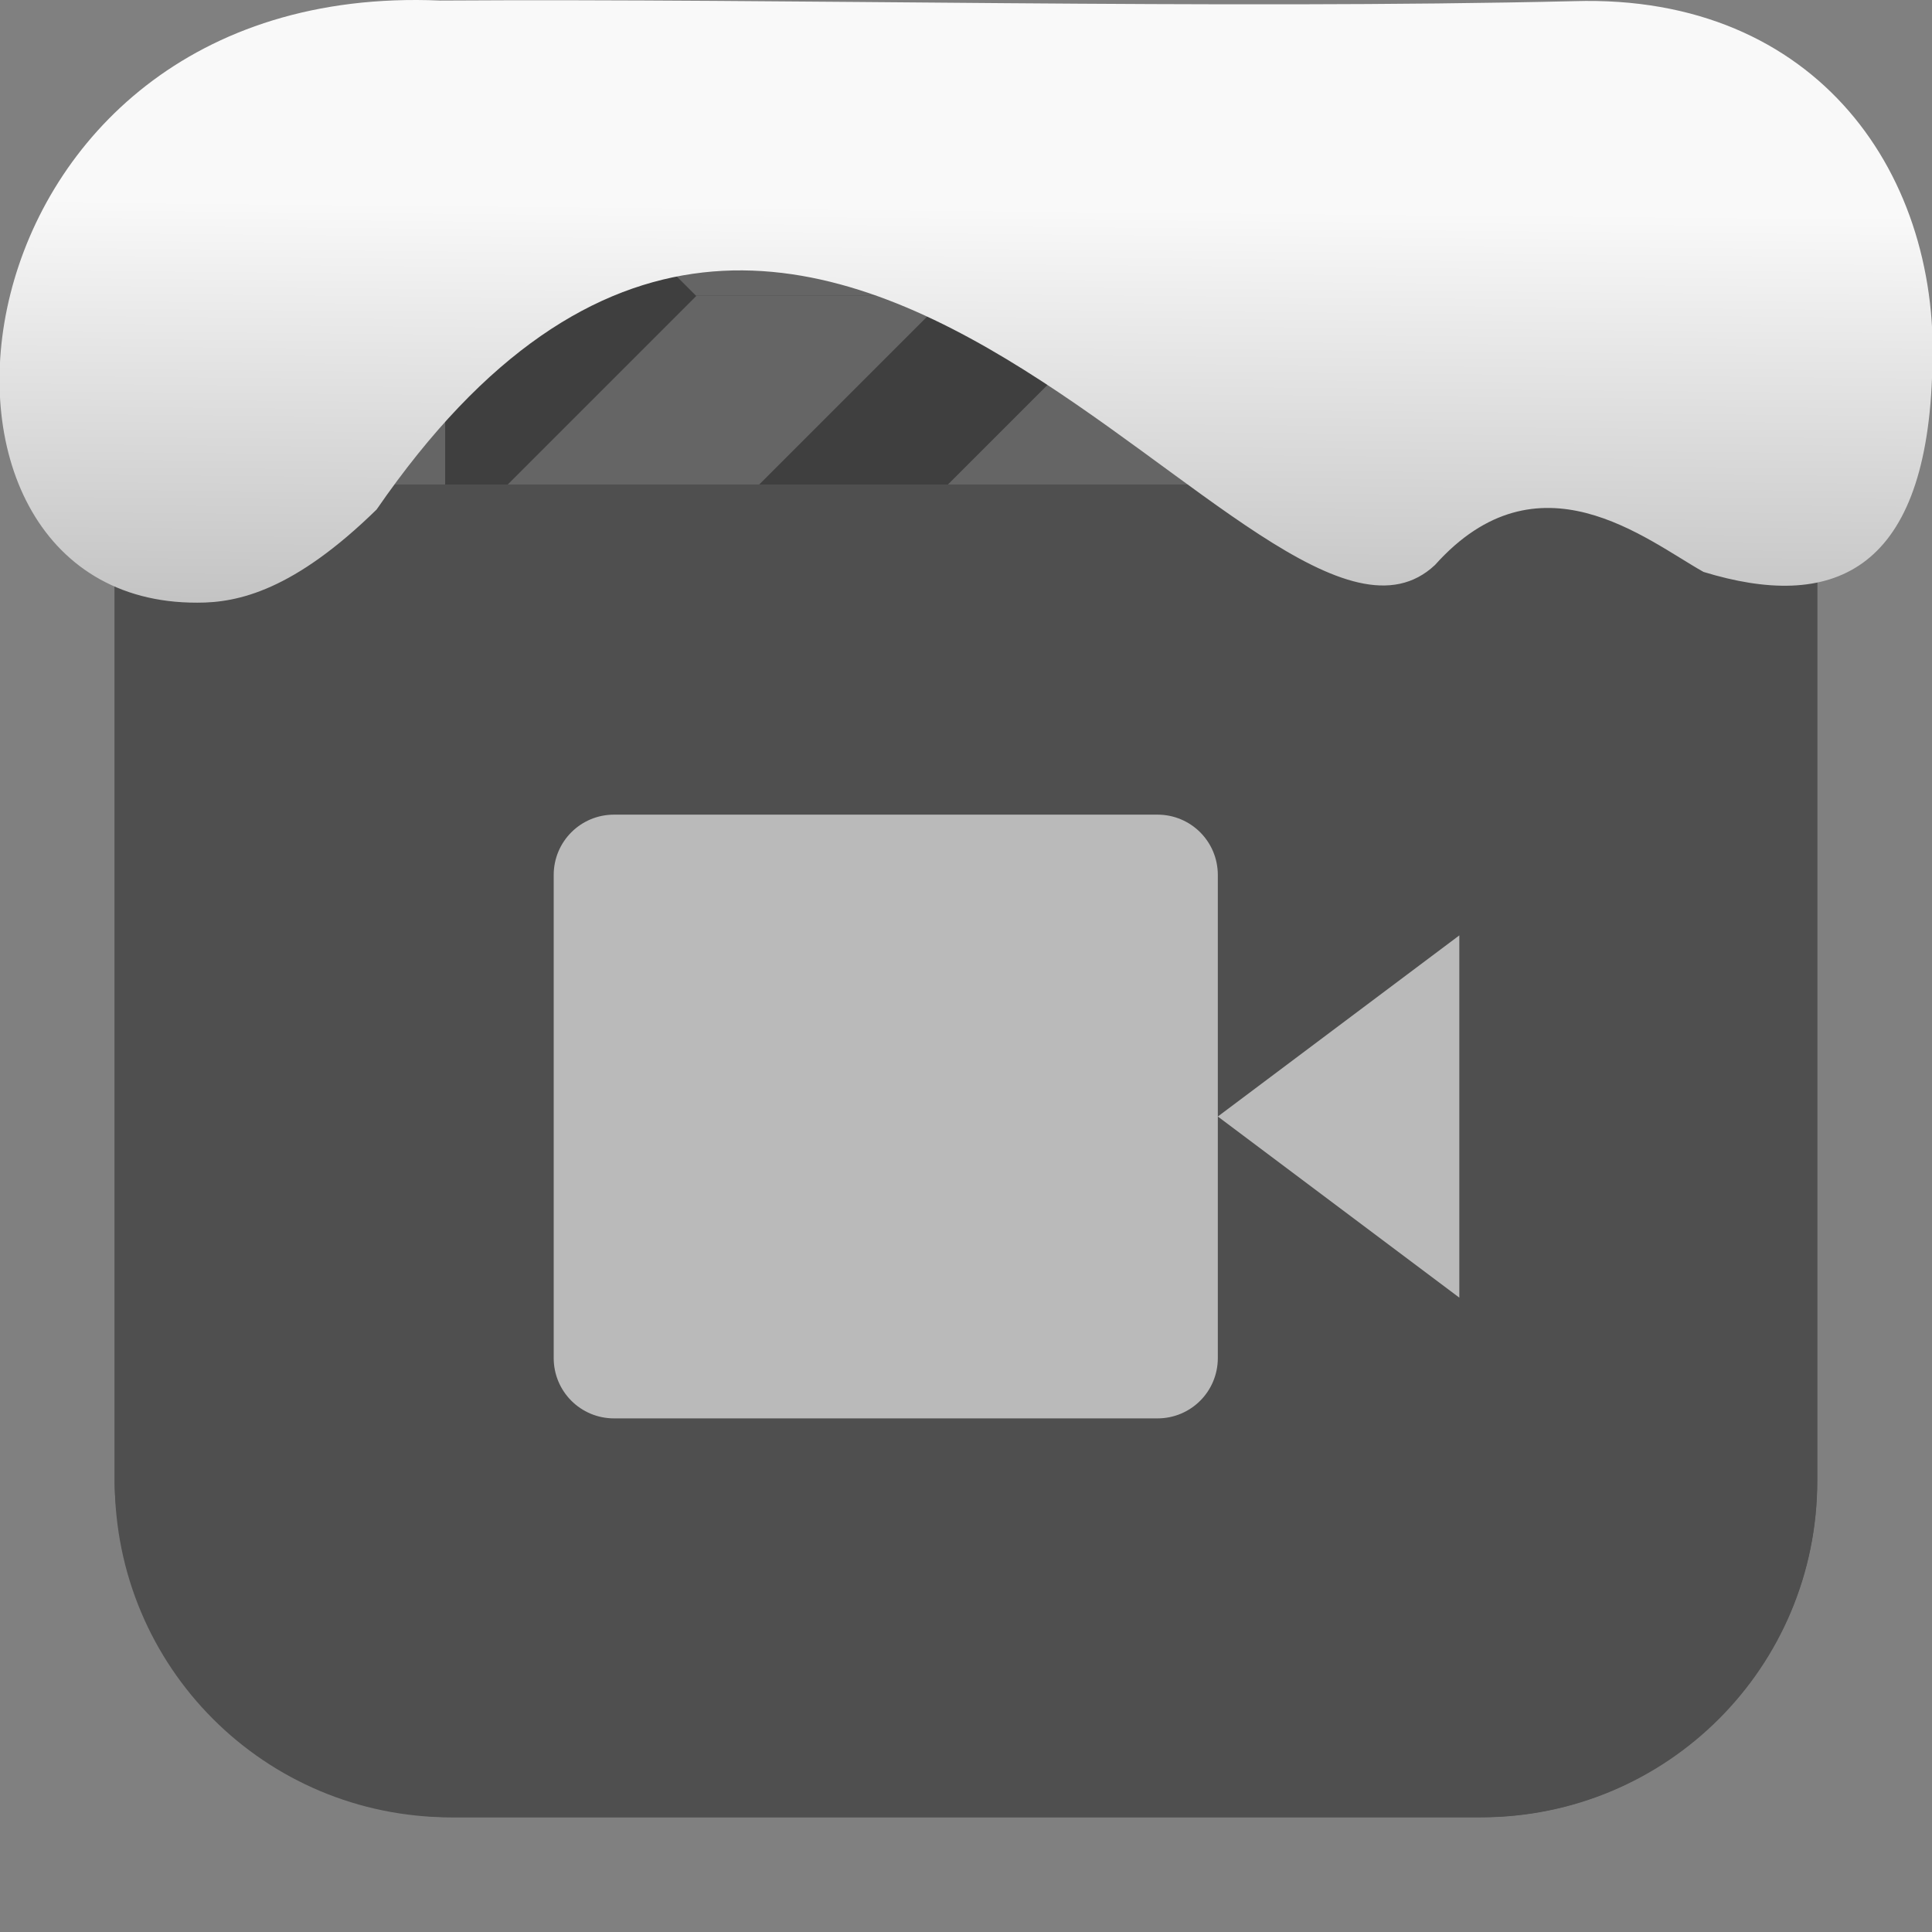 <svg xmlns="http://www.w3.org/2000/svg" viewBox="0 0 32 32"><rect x="0" y="0" width="32" height="32" fill="#808080" stroke="none"/><defs><linearGradient gradientTransform="matrix(2.629 0 0 2.713-160.16-291.42)" id="0" x1="67.894" y1="108.69" x2="67.854" y2="113.11" gradientUnits="userSpaceOnUse"><stop stop-color="#f9f9f9"/><stop offset="1" stop-color="#999"/></linearGradient></defs><g fill-rule="evenodd"><rect width="28.2" height="28.2" x="1.898" y="1.898" fill="#4f4f4f" rx="5.575"/><g transform="translate(99.21 4.459)"><path d="m-97.31 3.566v16.502c0 3.089 2.486 5.574 5.574 5.574h17.05c3.089 0 5.576-2.486 5.576-5.574v-16.502" fill="#4f4f4f"/><path d="m-69.51 1.02l-2.547 2.547h2.949v-.551c0-.709-.163-1.373-.402-1.996" fill="#3f3f3f"/><g fill="#656565"><path d="m-69.814.443h-3.285l-3.123 3.123h4.164l2.547-2.547c-.08-.208-.2-.381-.303-.576"/><path d="m-79.35 3.566l3.123-3.123h-4.164l-3.123 3.123z"/></g><g fill="#3f3f3f"><path d="m-79.23-2.561l3 3-3.123 3.123h3.123l3.123-3.123-3-3z"/><path d="m-83.51.443l-3.123 3.123h3.123l3.123-3.123-3-3h-3.123z"/></g><path d="m-87.68.443l-3.123 3.123h4.166l3.123-3.123z" fill="#656565"/><path d="m-94.21-1.924l2.367 2.367v3.123h1.041l3.123-3.123-3-3h-1.059c-.901 0-1.717.26-2.469.637" fill="#3f3f3f"/><g fill="#656565"><path d="m-97.31 3.566h5.473v-3.123l-2.367-2.367c-1.825.914-3.105 2.752-3.105 4.939"/><path d="m-90.68-2.561l3 3h4.166l-3-3z"/><path d="m-83.39-2.561l3 3h4.164l-3-3z"/><path d="m-76.1-2.561l3 3h3.285c-.934-1.765-2.728-3-4.871-3z"/></g></g></g><path d="m10.171 13.493c-.554 0-1 .446-1 1v8c0 .554.446 1 1 1h9c.554 0 1-.446 1-1v-8c0-.554-.446-1-1-1zm10 5l4 3v-6z" fill="#bababa"/>

   xmlns:dc="http://purl.org/dc/elements/1.1/"
   xmlns:cc="http://creativecommons.org/ns#"
   xmlns:rdf="http://www.w3.org/1999/02/22-rdf-syntax-ns#"
   xmlns:svg="http://www.w3.org/2000/svg"
   xmlns="http://www.w3.org/2000/svg"
   xmlns:xlink="http://www.w3.org/1999/xlink"
   xmlns:sodipodi="http://sodipodi.sourceforge.net/DTD/sodipodi-0.dtd"
   xmlns:inkscape="http://www.inkscape.org/namespaces/inkscape"
   version="1"
   width="32"
   height="32"
   id="svg12"
   sodipodi:docname="snow-top-1.svg"
   inkscape:version="0.92.1 r"&gt;
  <path d="m7.288.009c-8.276-.356-9.36 9.992-4.02 9.973.679.003 1.604-.207 2.97-1.543 7.256-10.531 14.706 3.573 17.53.919 1.71-1.912 3.496-.418 4.448.115 2.1.643 3.662.041 3.785-3.231.188-3.321-1.889-6.344-5.923-6.223-5.914.14-12.989-.047-18.787-.01" fill="url(#0)"/><path fill="#f00" fill-opacity="0" d="m0 0h32v32h-32z"/></svg>